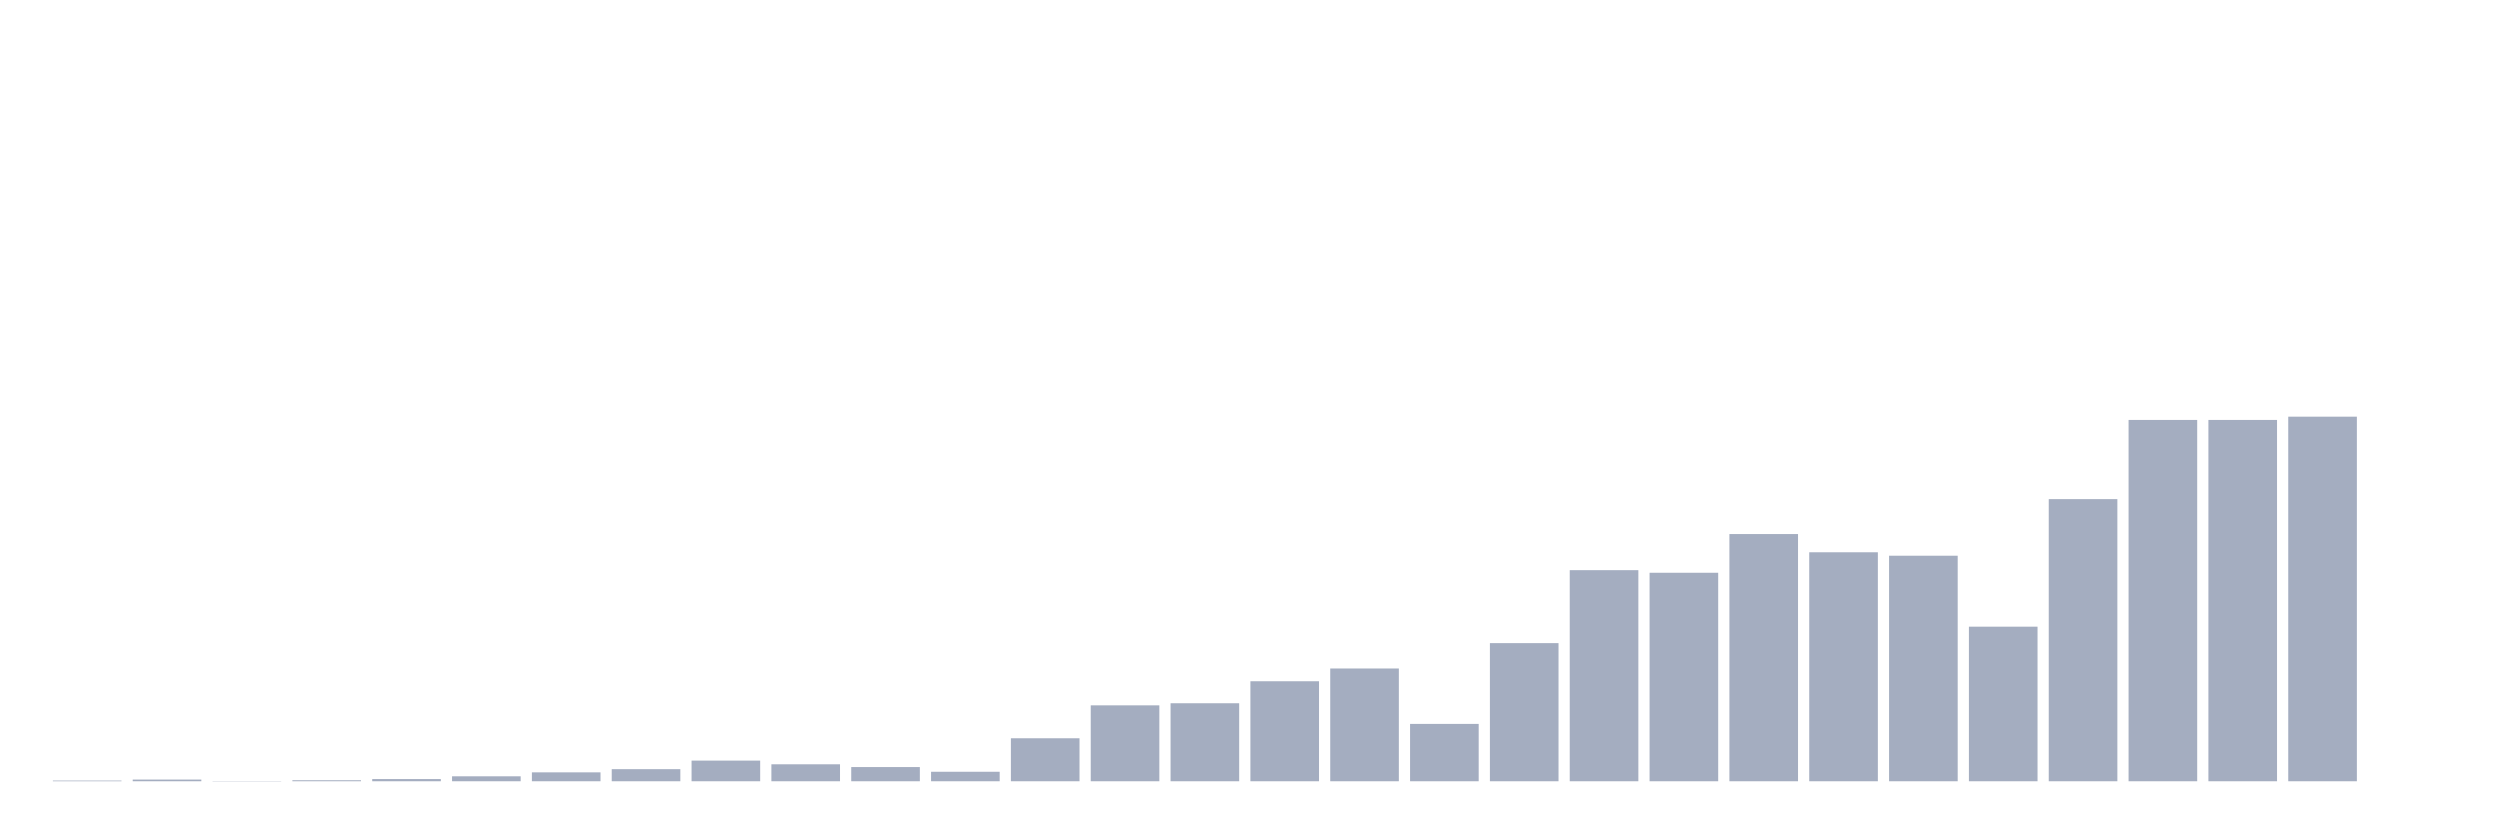 <svg xmlns="http://www.w3.org/2000/svg" viewBox="0 0 480 160"><g transform="translate(10,10)"><rect class="bar" x="0.153" width="13.175" y="139.871" height="0.129" fill="rgb(164,173,192)"></rect><rect class="bar" x="15.482" width="13.175" y="139.678" height="0.322" fill="rgb(164,173,192)"></rect><rect class="bar" x="30.81" width="13.175" y="139.952" height="0.048" fill="rgb(164,173,192)"></rect><rect class="bar" x="46.138" width="13.175" y="139.807" height="0.193" fill="rgb(164,173,192)"></rect><rect class="bar" x="61.466" width="13.175" y="139.581" height="0.419" fill="rgb(164,173,192)"></rect><rect class="bar" x="76.794" width="13.175" y="139.049" height="0.951" fill="rgb(164,173,192)"></rect><rect class="bar" x="92.123" width="13.175" y="138.291" height="1.709" fill="rgb(164,173,192)"></rect><rect class="bar" x="107.451" width="13.175" y="137.678" height="2.322" fill="rgb(164,173,192)"></rect><rect class="bar" x="122.779" width="13.175" y="136.034" height="3.966" fill="rgb(164,173,192)"></rect><rect class="bar" x="138.107" width="13.175" y="136.743" height="3.257" fill="rgb(164,173,192)"></rect><rect class="bar" x="153.436" width="13.175" y="137.275" height="2.725" fill="rgb(164,173,192)"></rect><rect class="bar" x="168.764" width="13.175" y="138.178" height="1.822" fill="rgb(164,173,192)"></rect><rect class="bar" x="184.092" width="13.175" y="131.746" height="8.254" fill="rgb(164,173,192)"></rect><rect class="bar" x="199.42" width="13.175" y="125.426" height="14.574" fill="rgb(164,173,192)"></rect><rect class="bar" x="214.748" width="13.175" y="125.023" height="14.977" fill="rgb(164,173,192)"></rect><rect class="bar" x="230.077" width="13.175" y="120.799" height="19.201" fill="rgb(164,173,192)"></rect><rect class="bar" x="245.405" width="13.175" y="118.349" height="21.651" fill="rgb(164,173,192)"></rect><rect class="bar" x="260.733" width="13.175" y="128.989" height="11.011" fill="rgb(164,173,192)"></rect><rect class="bar" x="276.061" width="13.175" y="113.48" height="26.52" fill="rgb(164,173,192)"></rect><rect class="bar" x="291.39" width="13.175" y="99.47" height="40.53" fill="rgb(164,173,192)"></rect><rect class="bar" x="306.718" width="13.175" y="99.97" height="40.03" fill="rgb(164,173,192)"></rect><rect class="bar" x="322.046" width="13.175" y="92.538" height="47.462" fill="rgb(164,173,192)"></rect><rect class="bar" x="337.374" width="13.175" y="96.036" height="43.964" fill="rgb(164,173,192)"></rect><rect class="bar" x="352.702" width="13.175" y="96.697" height="43.303" fill="rgb(164,173,192)"></rect><rect class="bar" x="368.031" width="13.175" y="110.32" height="29.68" fill="rgb(164,173,192)"></rect><rect class="bar" x="383.359" width="13.175" y="85.831" height="54.169" fill="rgb(164,173,192)"></rect><rect class="bar" x="398.687" width="13.175" y="70.629" height="69.371" fill="rgb(164,173,192)"></rect><rect class="bar" x="414.015" width="13.175" y="70.629" height="69.371" fill="rgb(164,173,192)"></rect><rect class="bar" x="429.344" width="13.175" y="70" height="70" fill="rgb(164,173,192)"></rect><rect class="bar" x="444.672" width="13.175" y="140" height="0" fill="rgb(164,173,192)"></rect></g></svg>